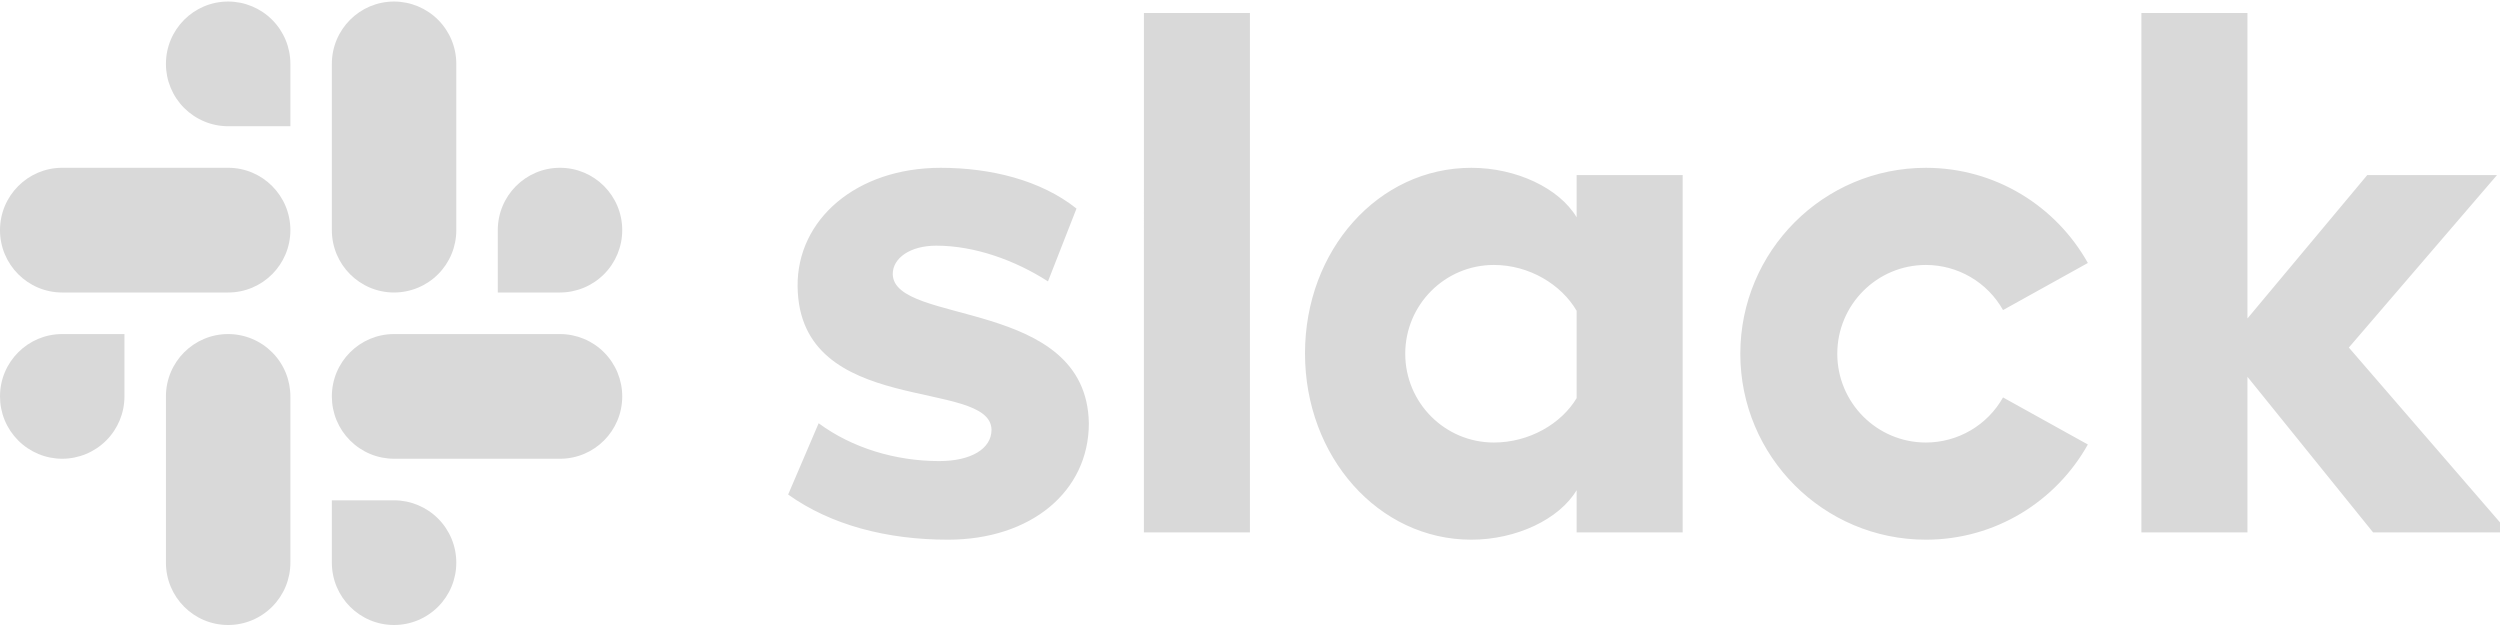 <svg width="104" height="26" viewBox="0 0 104 26" fill="none" xmlns="http://www.w3.org/2000/svg">
<g clip-path="url(#clip0_338_1389)">
<path d="M32.787 20.573L34.056 17.607C35.446 18.636 37.259 19.181 39.072 19.181C40.401 19.181 41.247 18.666 41.247 17.879C41.217 15.7 33.24 17.395 33.18 11.915C33.15 9.13 35.627 6.981 39.133 6.981C41.217 6.981 43.302 7.496 44.782 8.676L43.596 11.706C42.234 10.83 40.552 10.22 38.951 10.22C37.863 10.22 37.138 10.734 37.138 11.401C37.168 13.55 45.206 12.369 45.296 17.607C45.296 20.453 42.879 22.451 39.434 22.451C36.897 22.451 34.57 21.845 32.787 20.573H32.787ZM83.326 16.533C83.006 17.102 82.54 17.576 81.976 17.905C81.412 18.235 80.77 18.409 80.117 18.409C78.082 18.409 76.431 16.755 76.431 14.716C76.431 12.676 78.082 11.022 80.117 11.022C80.77 11.022 81.412 11.196 81.976 11.526C82.54 11.856 83.006 12.329 83.326 12.899L86.855 10.94C85.533 8.578 83.012 6.981 80.117 6.981C75.854 6.981 72.397 10.443 72.397 14.716C72.397 18.988 75.854 22.451 80.117 22.451C83.012 22.451 85.533 20.853 86.855 18.491L83.326 16.533ZM47.586 22.148H51.997V0.542H47.587L47.586 22.148ZM89.082 0.542V22.148H93.494V15.675L98.721 22.148H104.36L97.712 14.458L103.876 7.282H98.479L93.494 13.248V0.542H89.082ZM65.588 7.283V9.039C64.863 7.828 63.08 6.981 61.207 6.981C57.34 6.981 54.288 10.402 54.288 14.701C54.288 18.999 57.34 22.451 61.207 22.451C63.08 22.451 64.863 21.603 65.588 20.392V22.148H69.999V7.283H65.588ZM65.588 16.563C64.954 17.622 63.624 18.409 62.144 18.409C60.108 18.409 58.458 16.755 58.458 14.716C58.458 12.676 60.108 11.022 62.144 11.022C63.624 11.022 64.954 11.84 65.588 12.929V16.563Z" fill="#D9D9D9"/>
<path d="M9.491 0.064C8.061 0.064 6.903 1.226 6.903 2.658C6.902 2.998 6.969 3.335 7.099 3.649C7.229 3.964 7.419 4.25 7.66 4.491C7.9 4.731 8.185 4.922 8.5 5.053C8.814 5.184 9.151 5.251 9.491 5.251H12.08V2.658C12.08 1.971 11.808 1.311 11.322 0.825C10.837 0.339 10.178 0.065 9.491 0.064ZM9.491 6.98H2.588C1.159 6.98 0 8.142 0 9.574C0 11.006 1.159 12.168 2.588 12.168H9.491C10.92 12.168 12.08 11.006 12.08 9.574C12.08 8.142 10.92 6.98 9.491 6.98Z" fill="#D9D9D9"/>
<path d="M25.885 9.574C25.885 8.142 24.726 6.98 23.296 6.98C21.866 6.98 20.708 8.142 20.708 9.574V12.168H23.296C23.983 12.167 24.642 11.893 25.127 11.407C25.613 10.921 25.885 10.261 25.885 9.574ZM18.982 9.574V2.658C18.983 1.971 18.71 1.311 18.225 0.825C17.739 0.339 17.081 0.065 16.393 0.064C14.964 0.064 13.805 1.226 13.805 2.658V9.574C13.805 11.007 14.964 12.168 16.393 12.168C17.081 12.167 17.739 11.894 18.225 11.407C18.71 10.921 18.983 10.262 18.982 9.575" fill="#D9D9D9"/>
<path d="M16.393 26C17.081 26 17.739 25.726 18.225 25.239C18.71 24.753 18.983 24.094 18.982 23.407C18.983 22.72 18.71 22.06 18.225 21.574C17.739 21.088 17.081 20.814 16.393 20.813H13.805V23.407C13.805 24.839 14.964 26 16.393 26ZM16.393 19.084H23.296C24.726 19.084 25.885 17.923 25.885 16.49C25.885 15.803 25.613 15.144 25.127 14.657C24.642 14.171 23.983 13.898 23.296 13.897H16.393C14.964 13.897 13.805 15.058 13.805 16.49C13.805 16.831 13.871 17.168 14.001 17.482C14.131 17.797 14.322 18.082 14.562 18.323C14.803 18.564 15.088 18.755 15.402 18.886C15.716 19.016 16.053 19.084 16.393 19.084" fill="#D9D9D9"/>
<path d="M1.30599e-06 16.49C-0 16.831 0.066 17.168 0.196 17.482C0.326 17.797 0.517 18.082 0.757 18.323C0.997 18.564 1.283 18.755 1.597 18.886C1.911 19.016 2.248 19.084 2.588 19.084C3.275 19.083 3.934 18.809 4.42 18.323C4.905 17.837 5.178 17.177 5.177 16.49V13.897H2.588C1.159 13.897 1.30599e-06 15.058 1.30599e-06 16.49ZM6.903 16.49V23.406C6.903 24.839 8.061 26 9.491 26C10.178 26 10.837 25.726 11.322 25.239C11.808 24.753 12.08 24.094 12.08 23.407V16.49C12.08 16.15 12.013 15.813 11.883 15.498C11.754 15.184 11.563 14.898 11.322 14.657C11.082 14.416 10.797 14.225 10.482 14.095C10.168 13.964 9.831 13.897 9.491 13.897C8.061 13.897 6.903 15.058 6.903 16.49Z" fill="#D9D9D9"/>
</g>
<defs>
<clipPath id="clip0_338_1389">
<rect width="104" height="26" fill="white"/>
</clipPath>
</defs>
</svg>
